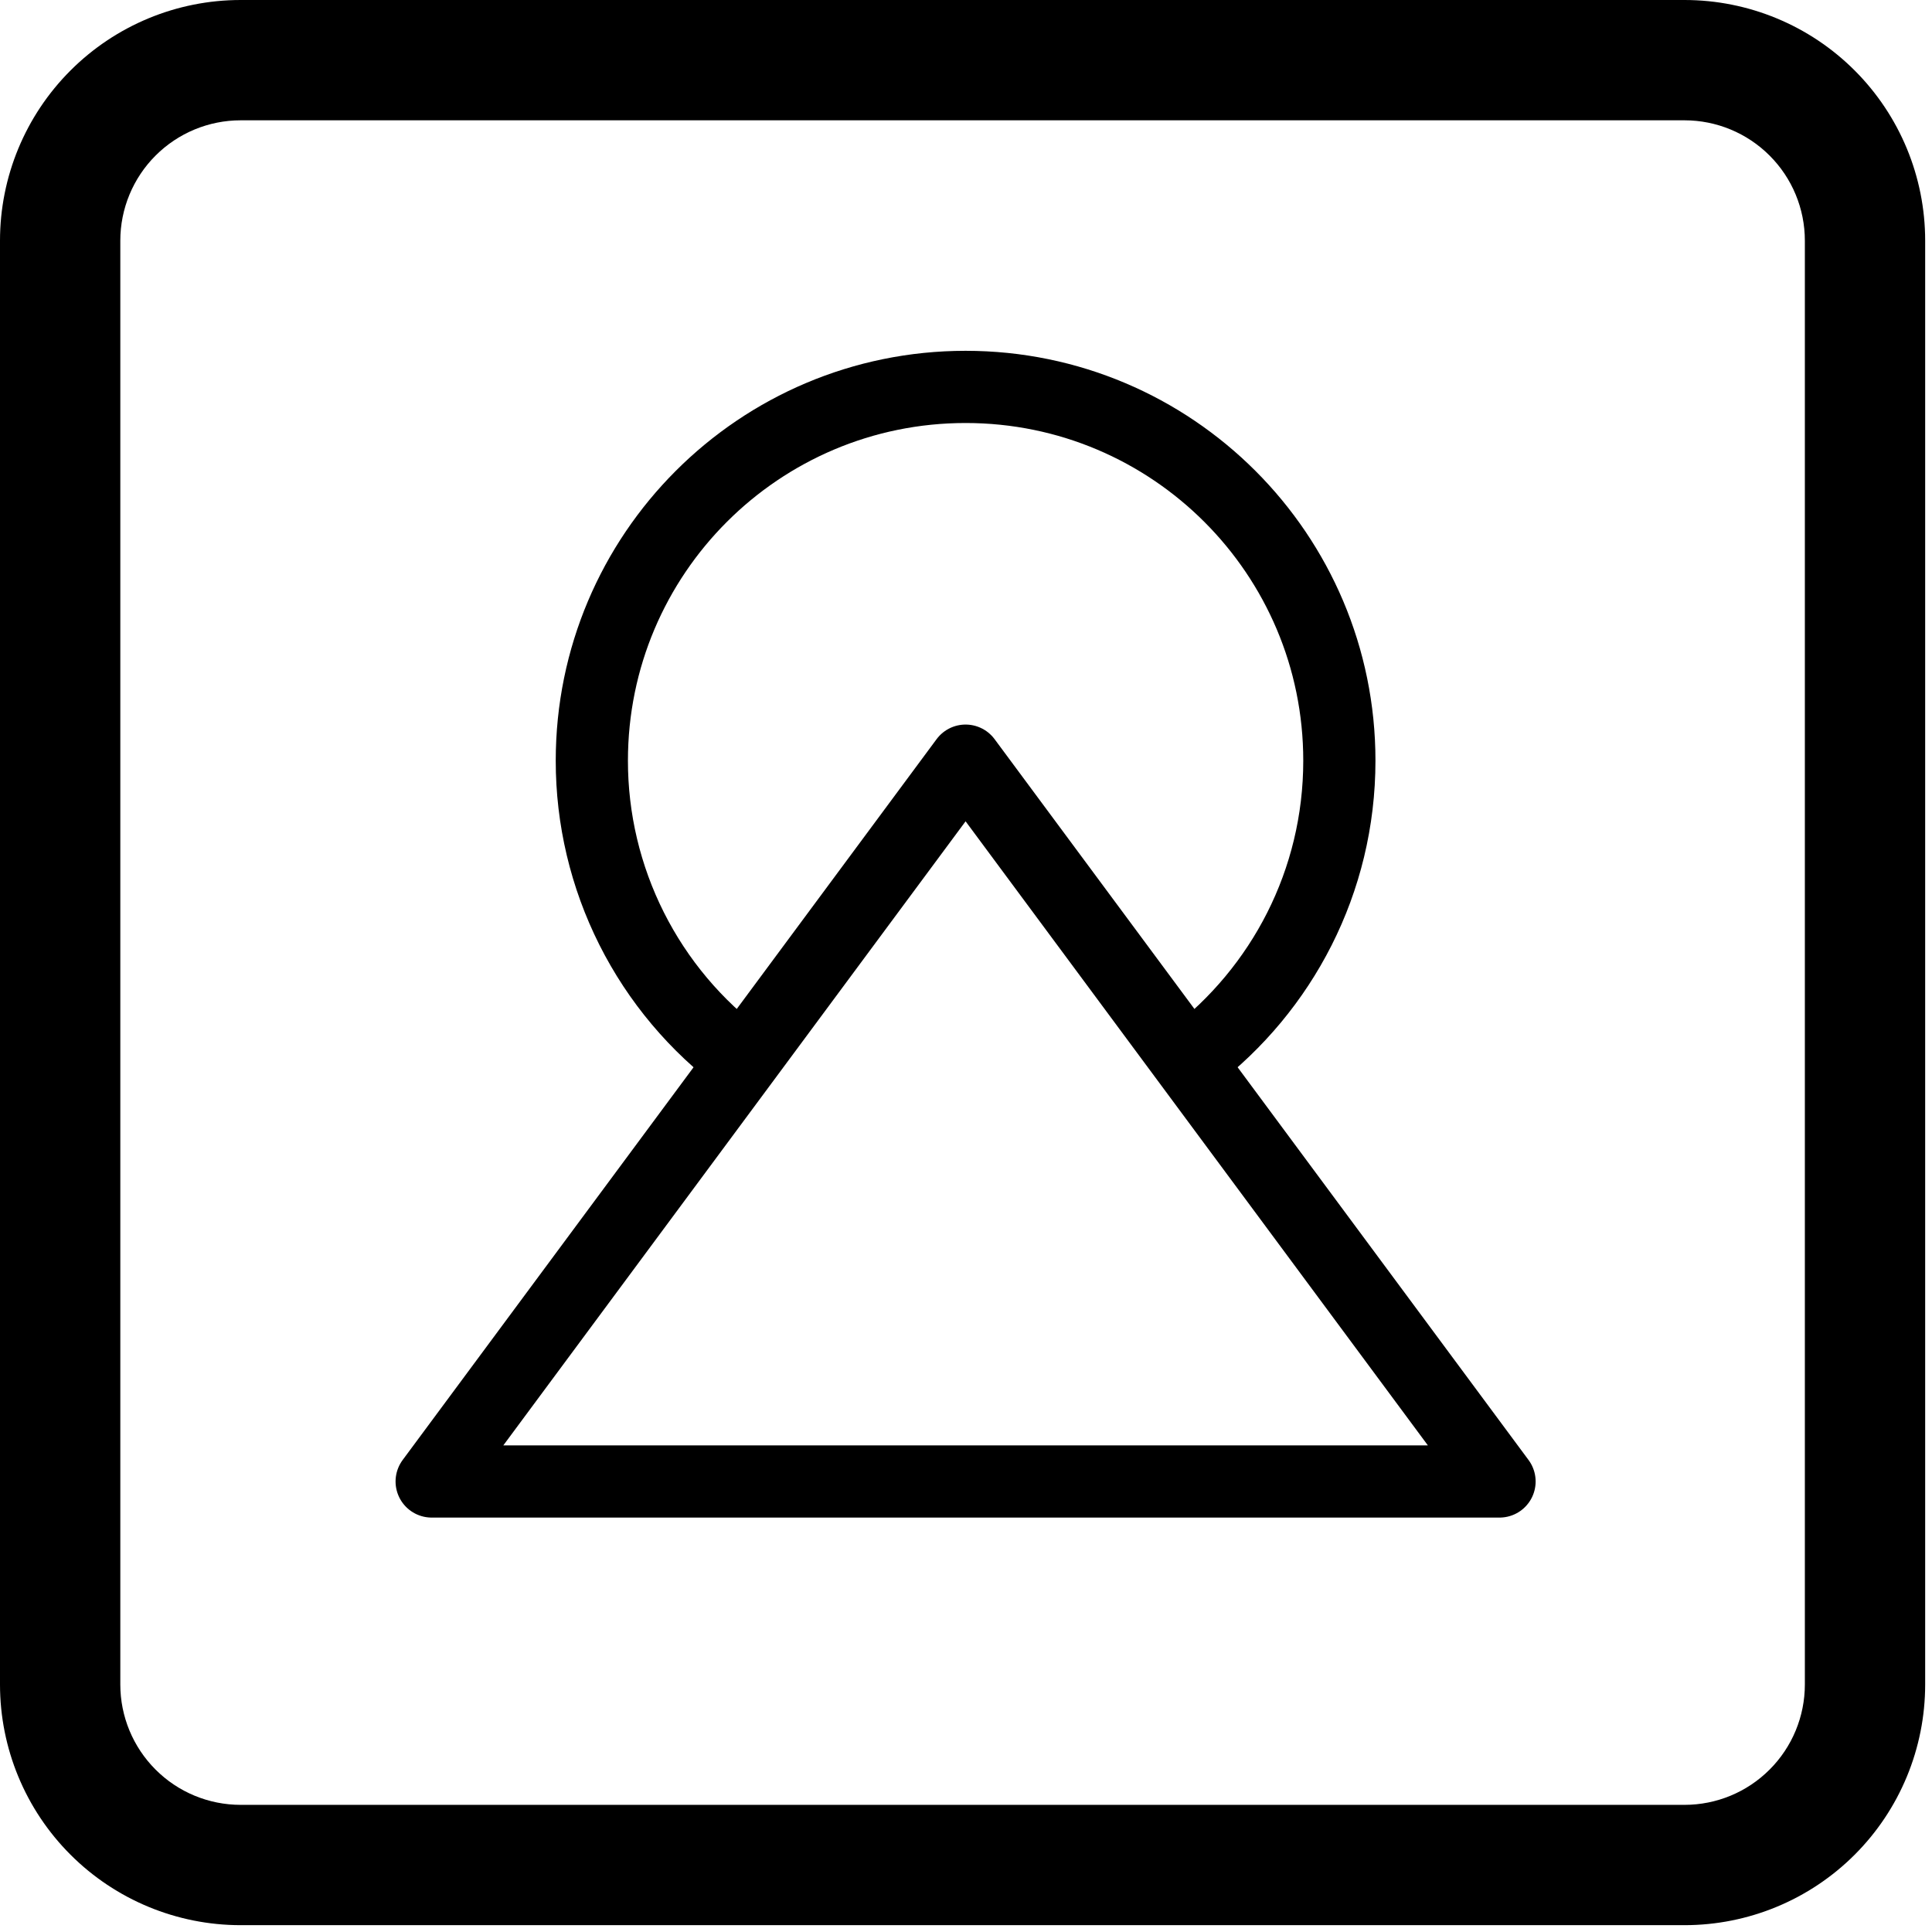 <svg width="84" height="84" viewBox="0 0 84 84" fill="none" xmlns="http://www.w3.org/2000/svg">
<g clip-path="url(#clip0_14_334)">
<path d="M73.24 5.231C74.628 5.231 75.958 5.783 76.939 6.764C77.921 7.745 78.472 9.075 78.472 10.463V73.24C78.472 74.628 77.921 75.958 76.939 76.939C75.958 77.921 74.628 78.472 73.24 78.472H10.463C9.075 78.472 7.745 77.921 6.764 76.939C5.783 75.958 5.231 74.628 5.231 73.24V10.463C5.231 9.075 5.783 7.745 6.764 6.764C7.745 5.783 9.075 5.231 10.463 5.231H73.24ZM10.463 0C7.688 0 5.027 1.102 3.065 3.065C1.102 5.027 0 7.688 0 10.463L0 73.24C0 76.015 1.102 78.677 3.065 80.639C5.027 82.601 7.688 83.703 10.463 83.703H73.24C76.015 83.703 78.677 82.601 80.639 80.639C82.601 78.677 83.703 76.015 83.703 73.24V10.463C83.703 7.688 82.601 5.027 80.639 3.065C78.677 1.102 76.015 0 73.24 0L10.463 0Z" fill="black"/>
<path d="M32.291 46.117C30.254 44.606 28.601 42.639 27.462 40.374C26.323 38.108 25.73 35.608 25.732 33.072C25.732 24.098 33.008 16.822 41.983 16.822C50.957 16.822 58.233 24.098 58.233 33.072C58.233 38.336 55.729 43.016 51.849 45.986" stroke="black" stroke-width="3.139" stroke-linecap="round" stroke-linejoin="round"/>
<path d="M41.982 33.072L65.197 64.412H18.768L41.982 33.072Z" stroke="black" stroke-width="3.139" stroke-linecap="round" stroke-linejoin="round"/>
</g>
<defs>
<clipPath id="clip0_14_334">
<rect width="83.703" height="83.703" fill="white"/>
</clipPath>
</defs>
</svg>
